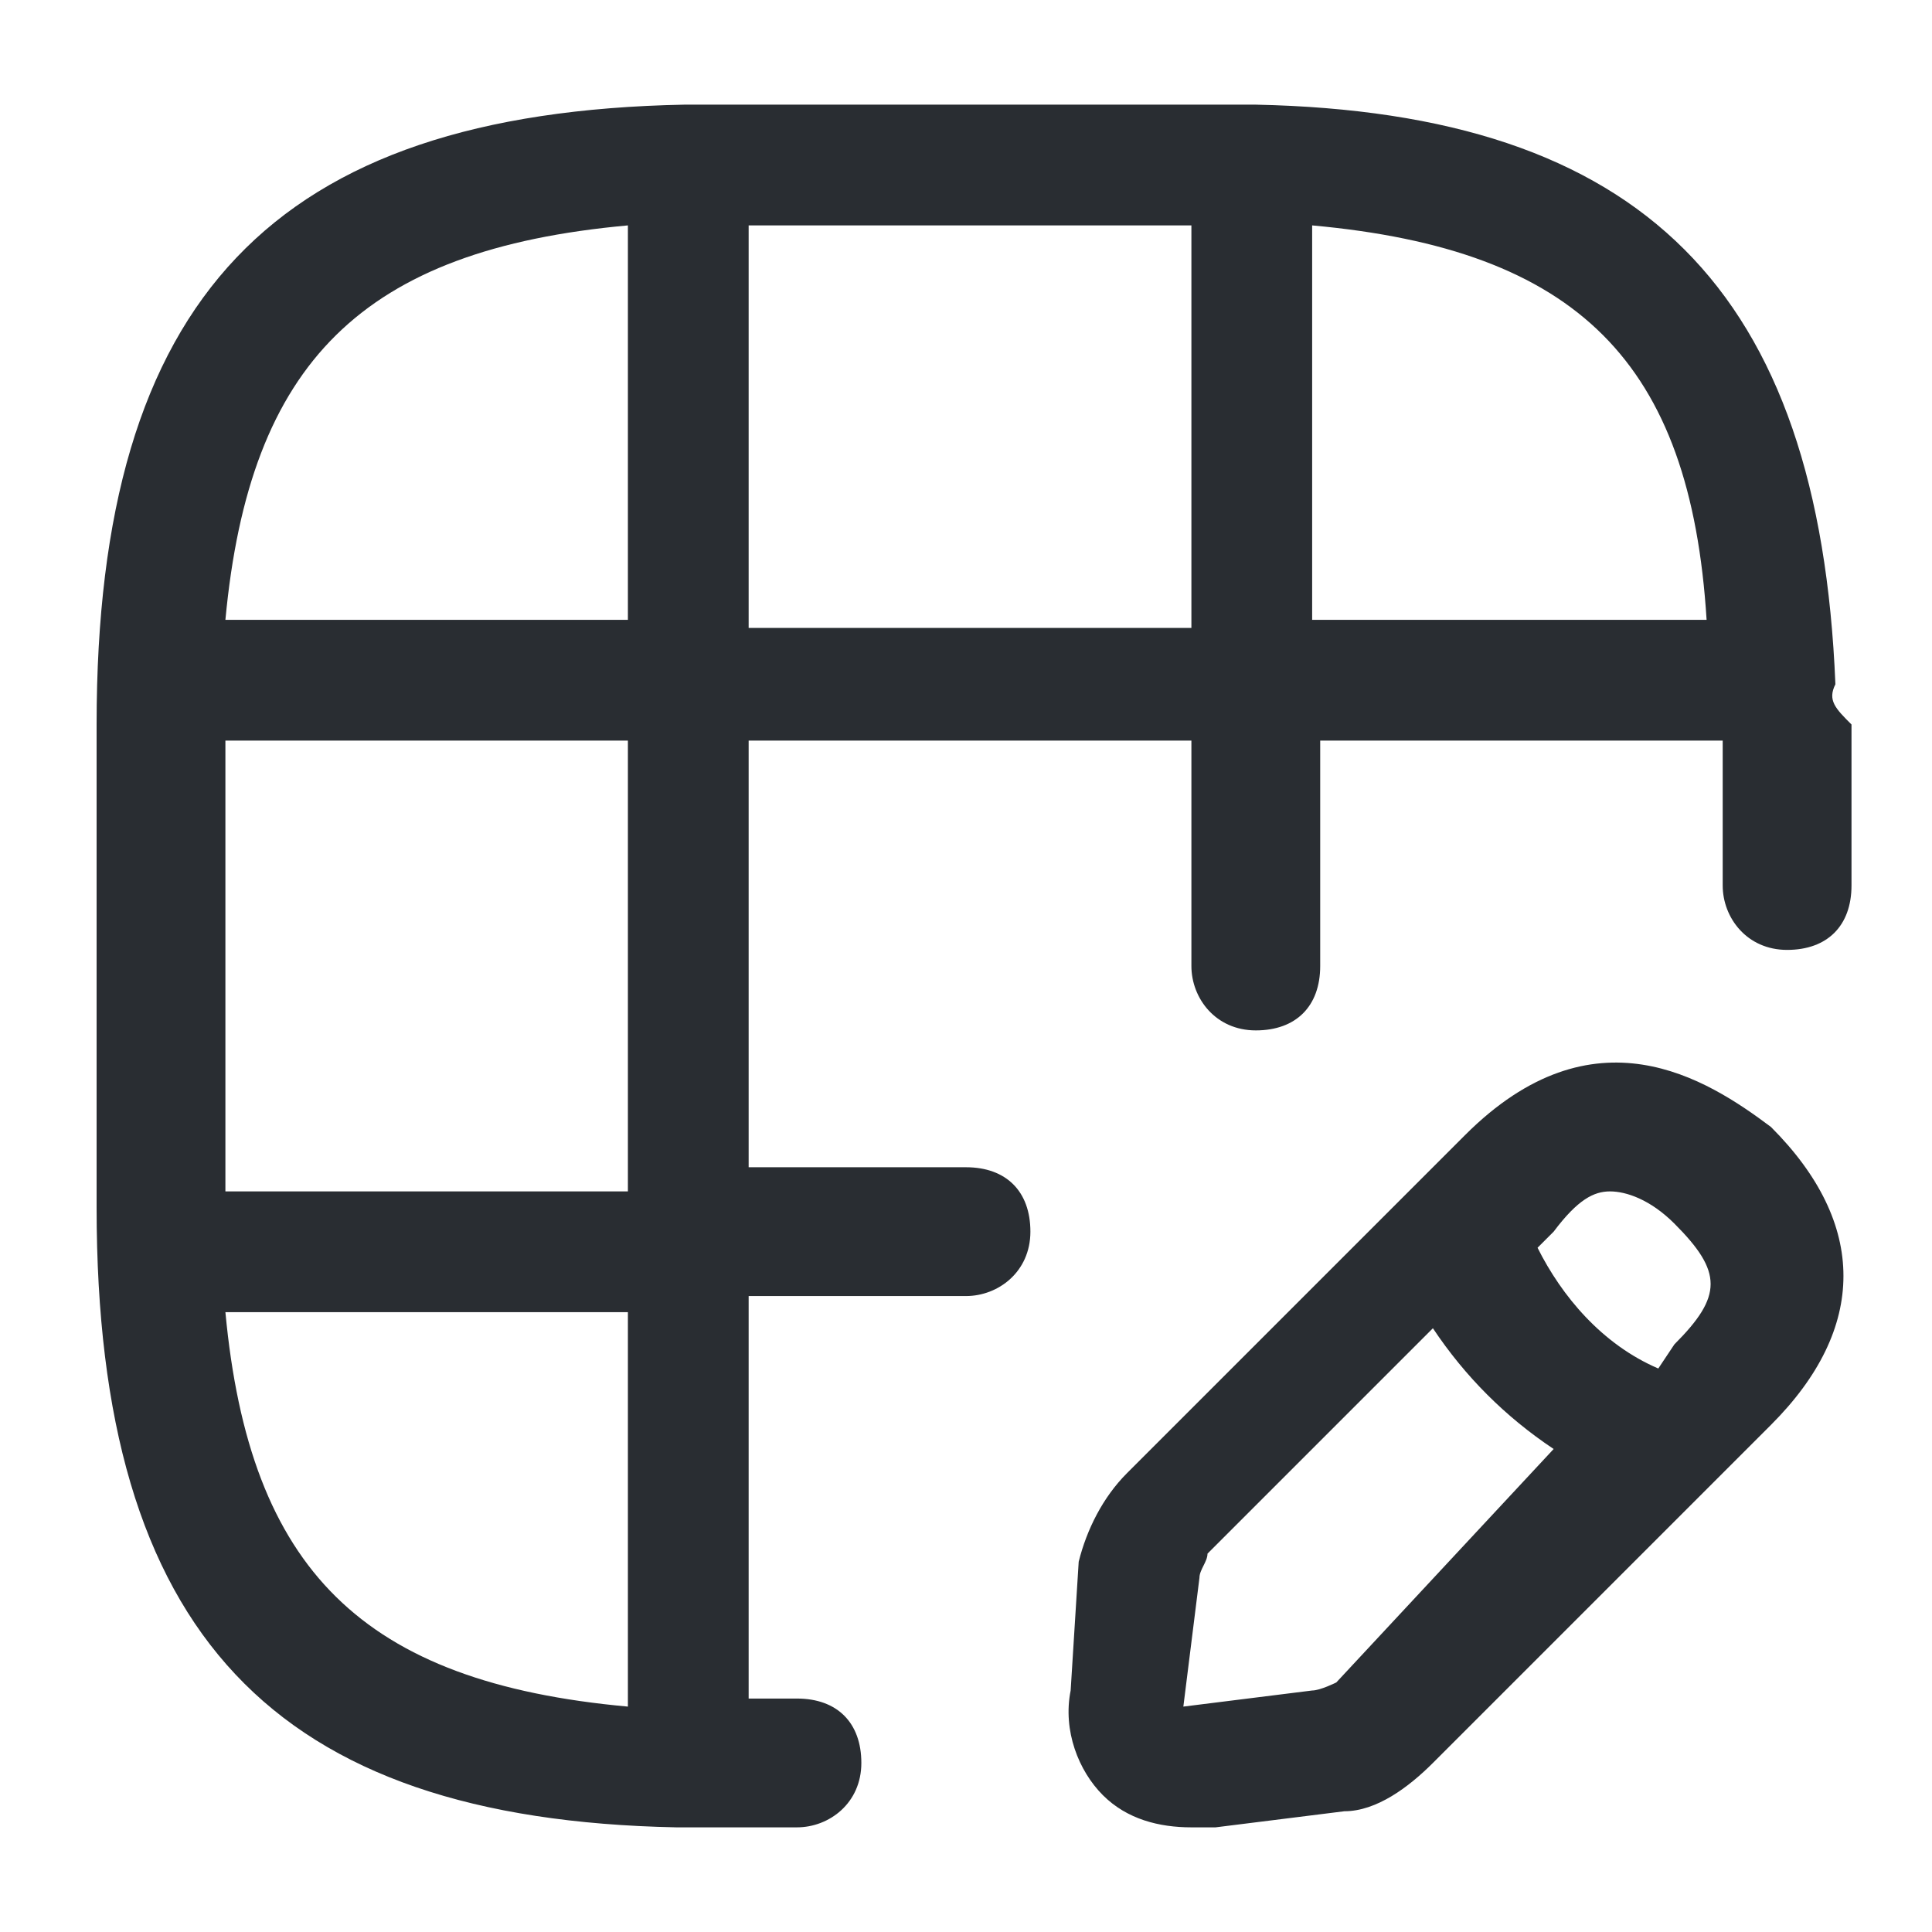 <?xml version="1.0" encoding="utf-8"?>
<!-- Generator: Adobe Illustrator 25.3.1, SVG Export Plug-In . SVG Version: 6.00 Build 0)  -->
<svg version="1.1" id="Layer_1" xmlns="http://www.w3.org/2000/svg" xmlns:xlink="http://www.w3.org/1999/xlink" x="0px" y="0px"
	 viewBox="0 0 24 24" style="enable-background:new 0 0 24 24;" xml:space="preserve">
<style type="text/css">
	.st0{fill:#292D32;}
</style>
<path class="st0" d="M22.8,8.5C22.8,8.5,22.7,8.4,22.8,8.5c-0.2-4.9-2.4-7.1-7.2-7.2c0,0,0,0,0,0c0,0,0,0,0,0c-0.2,0-0.3,0-0.5,0H9
	c-0.2,0-0.3,0-0.5,0c0,0,0,0,0,0c0,0,0,0,0,0C3.4,1.4,1.2,3.7,1.2,9v6c0,5.3,2.2,7.6,7.2,7.7c0,0,0,0,0,0c0,0,0,0,0,0
	c0.2,0,0.3,0,0.5,0h1c0.4,0,0.8-0.3,0.8-0.8s-0.3-0.8-0.8-0.8H9.3v-5H12c0.4,0,0.8-0.3,0.8-0.8s-0.3-0.8-0.8-0.8H9.3V9.2h5.5V12
	c0,0.4,0.3,0.8,0.8,0.8s0.8-0.3,0.8-0.8V9.2h5V11c0,0.4,0.3,0.8,0.8,0.8s0.8-0.3,0.8-0.8V9C22.8,8.8,22.7,8.7,22.8,8.5
	C22.7,8.5,22.8,8.5,22.8,8.5z M7.8,2.8v4.9h-5C3.1,4.5,4.5,3.1,7.8,2.8z M7.8,21.2c-3.3-0.3-4.7-1.7-5-4.9h5V21.2z M7.8,14.8h-5V9.2
	h5V14.8z M9.3,7.8v-5h5.5v5H9.3z M16.3,2.8c3.3,0.3,4.7,1.7,4.9,4.9h-4.9V2.8z M18.2,14.1L14,18.3c-0.3,0.3-0.5,0.7-0.6,1.1L13.3,21
	c-0.1,0.5,0.1,1,0.4,1.3c0.3,0.3,0.7,0.4,1.1,0.4c0.1,0,0.2,0,0.3,0l1.6-0.2c0.4,0,0.8-0.3,1.1-0.6l3.5-3.5c0.1-0.1,0.1-0.1,0.2-0.2
	l0.5-0.5c1.2-1.2,1.2-2.5,0-3.7C21.2,13.4,19.8,12.5,18.2,14.1z M20,14.8c0.2,0,0.5,0.1,0.8,0.4c0.6,0.6,0.6,0.9,0,1.5L20.6,17
	c-0.7-0.3-1.2-0.9-1.5-1.5l0.2-0.2C19.6,14.9,19.8,14.8,20,14.8z M16.6,20.9c0,0-0.2,0.1-0.3,0.1l-1.6,0.2l0.2-1.6
	c0-0.1,0.1-0.2,0.1-0.3l2.8-2.8c0.4,0.6,0.9,1.1,1.5,1.5L16.6,20.9z"/>
</svg>
